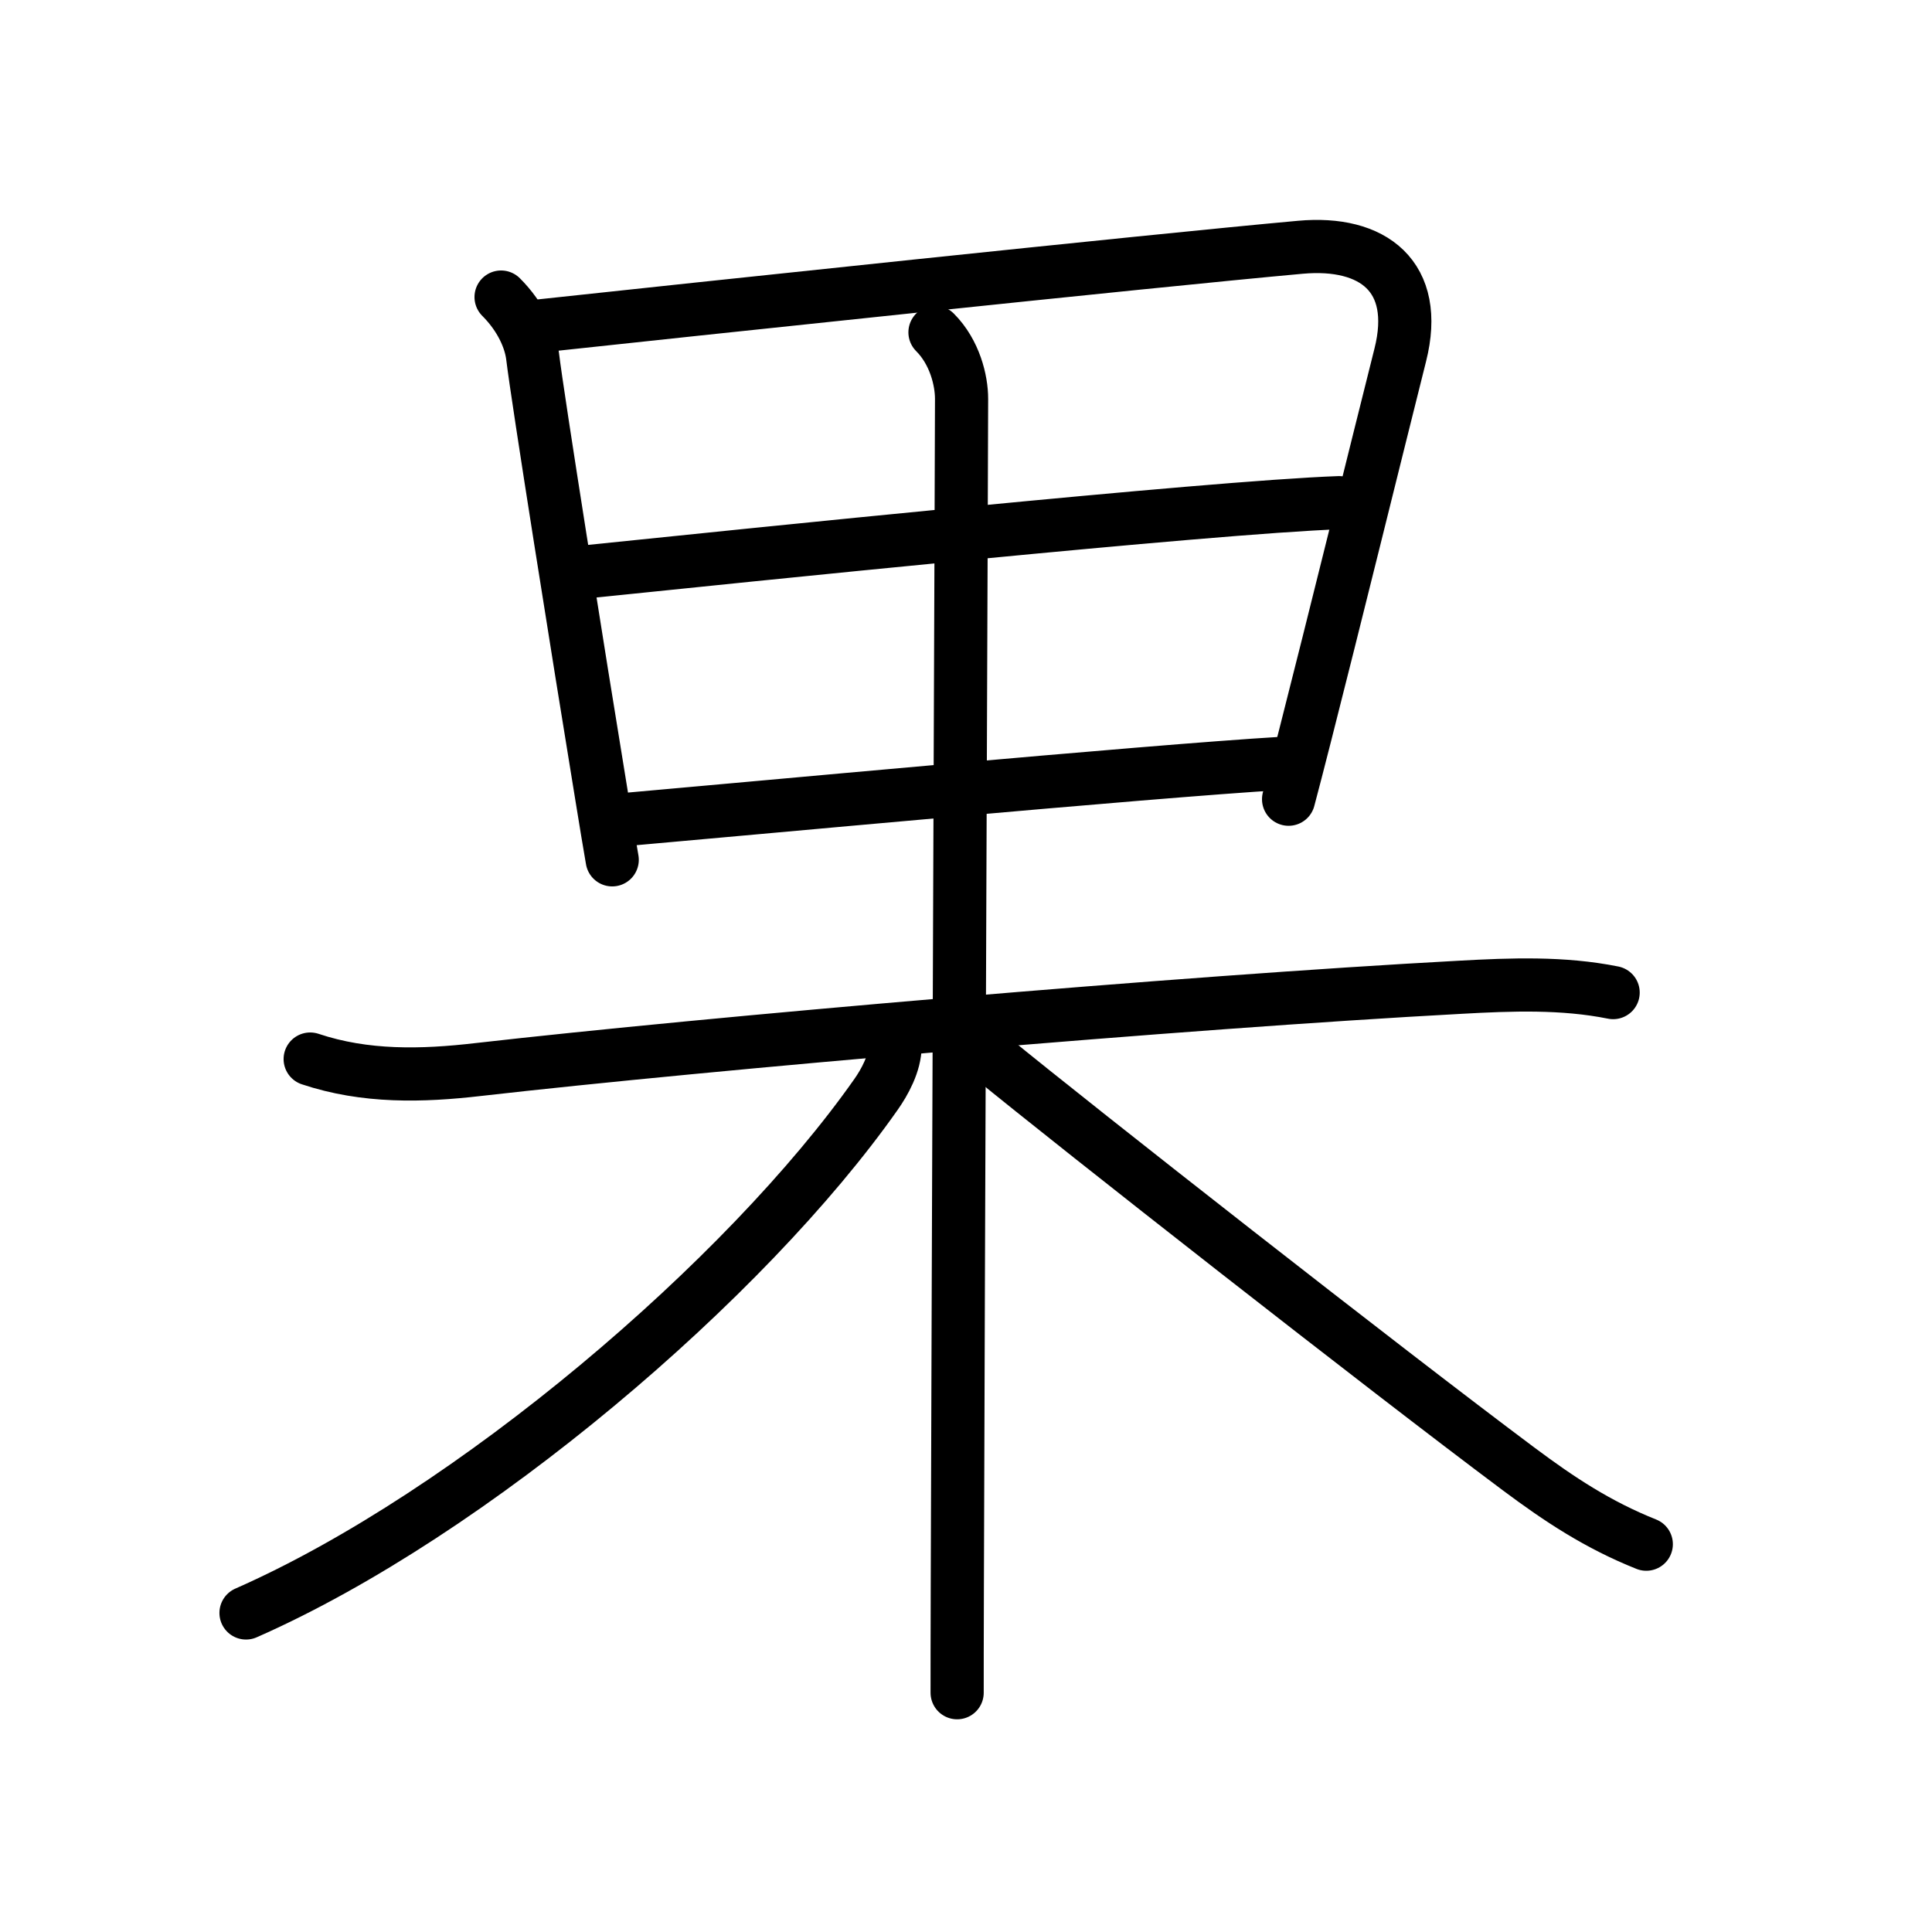 <svg xmlns="http://www.w3.org/2000/svg" width="109" height="109" viewBox="0 0 109 109"><g xmlns:kvg="http://kanjivg.tagaini.net" id="kvg:StrokePaths_0679c" style="fill:none;stroke:#000000;stroke-width:3;stroke-linecap:round;stroke-linejoin:round;"><g id="kvg:0679c" kvg:element="&#26524;"><g id="kvg:0679c-g1" kvg:element="&#30000;" kvg:part="1"><g id="kvg:0679c-g2" kvg:element="&#26085;"><path id="kvg:0679c-s1" kvg:type="&#12753;" d="M28.27,16.76c1.11,1.11,1.66,2.37,1.78,3.35c0.28,2.35,2.58,16.8,3.9,24.85c0.23,1.42,0.43,2.63,0.59,3.55"/><path id="kvg:0679c-s2" kvg:type="&#12757;a" d="M30.44,18.39c8.07-0.87,34.21-3.65,42.93-4.44c4.09-0.37,6.75,1.64,5.63,6.08c-1.27,5.05-3.81,15.36-5.37,21.47c-0.38,1.49-0.7,2.73-0.93,3.59"/><path id="kvg:0679c-s3" kvg:type="&#12752;a" d="M33.08,32.26c8.67-0.89,35.17-3.64,42.47-3.9"/><path id="kvg:0679c-s4" kvg:type="&#12752;a" d="M35.44,46.22c6.06-0.53,29.31-2.7,36.85-3.15"/></g></g><g id="kvg:0679c-g3" kvg:element="&#26408;" kvg:radical="tradit"><path id="kvg:0679c-s5" kvg:type="&#12752;" d="M17.5,59.75c3.11,1.04,6.31,0.96,9.49,0.59c12.89-1.47,39.78-3.8,55.39-4.64c2.89-0.16,5.79-0.27,8.63,0.3"/><g id="kvg:0679c-g4" kvg:element="&#30000;" kvg:part="2"><g id="kvg:0679c-g5" kvg:element="&#20008;" kvg:radical="nelson"><path id="kvg:0679c-s6" kvg:type="&#12753;" d="M52.75,18.75c1.12,1.12,1.5,2.72,1.5,3.75c0,2.49-0.19,49.36-0.24,67.12C54,92.37,54,94.41,54,95.5"/></g></g><path id="kvg:0679c-s7" kvg:type="&#12754;" d="M50.5,59c0,1-0.6,2.07-1.08,2.75C42.13,72.13,26.63,85.39,13.88,91"/><path id="kvg:0679c-s8" kvg:type="&#12751;" d="M55.88,59.62c4.88,4,22.25,17.62,29.79,23.25c2.33,1.74,4.48,3.16,7.21,4.25"/></g></g></g></svg>